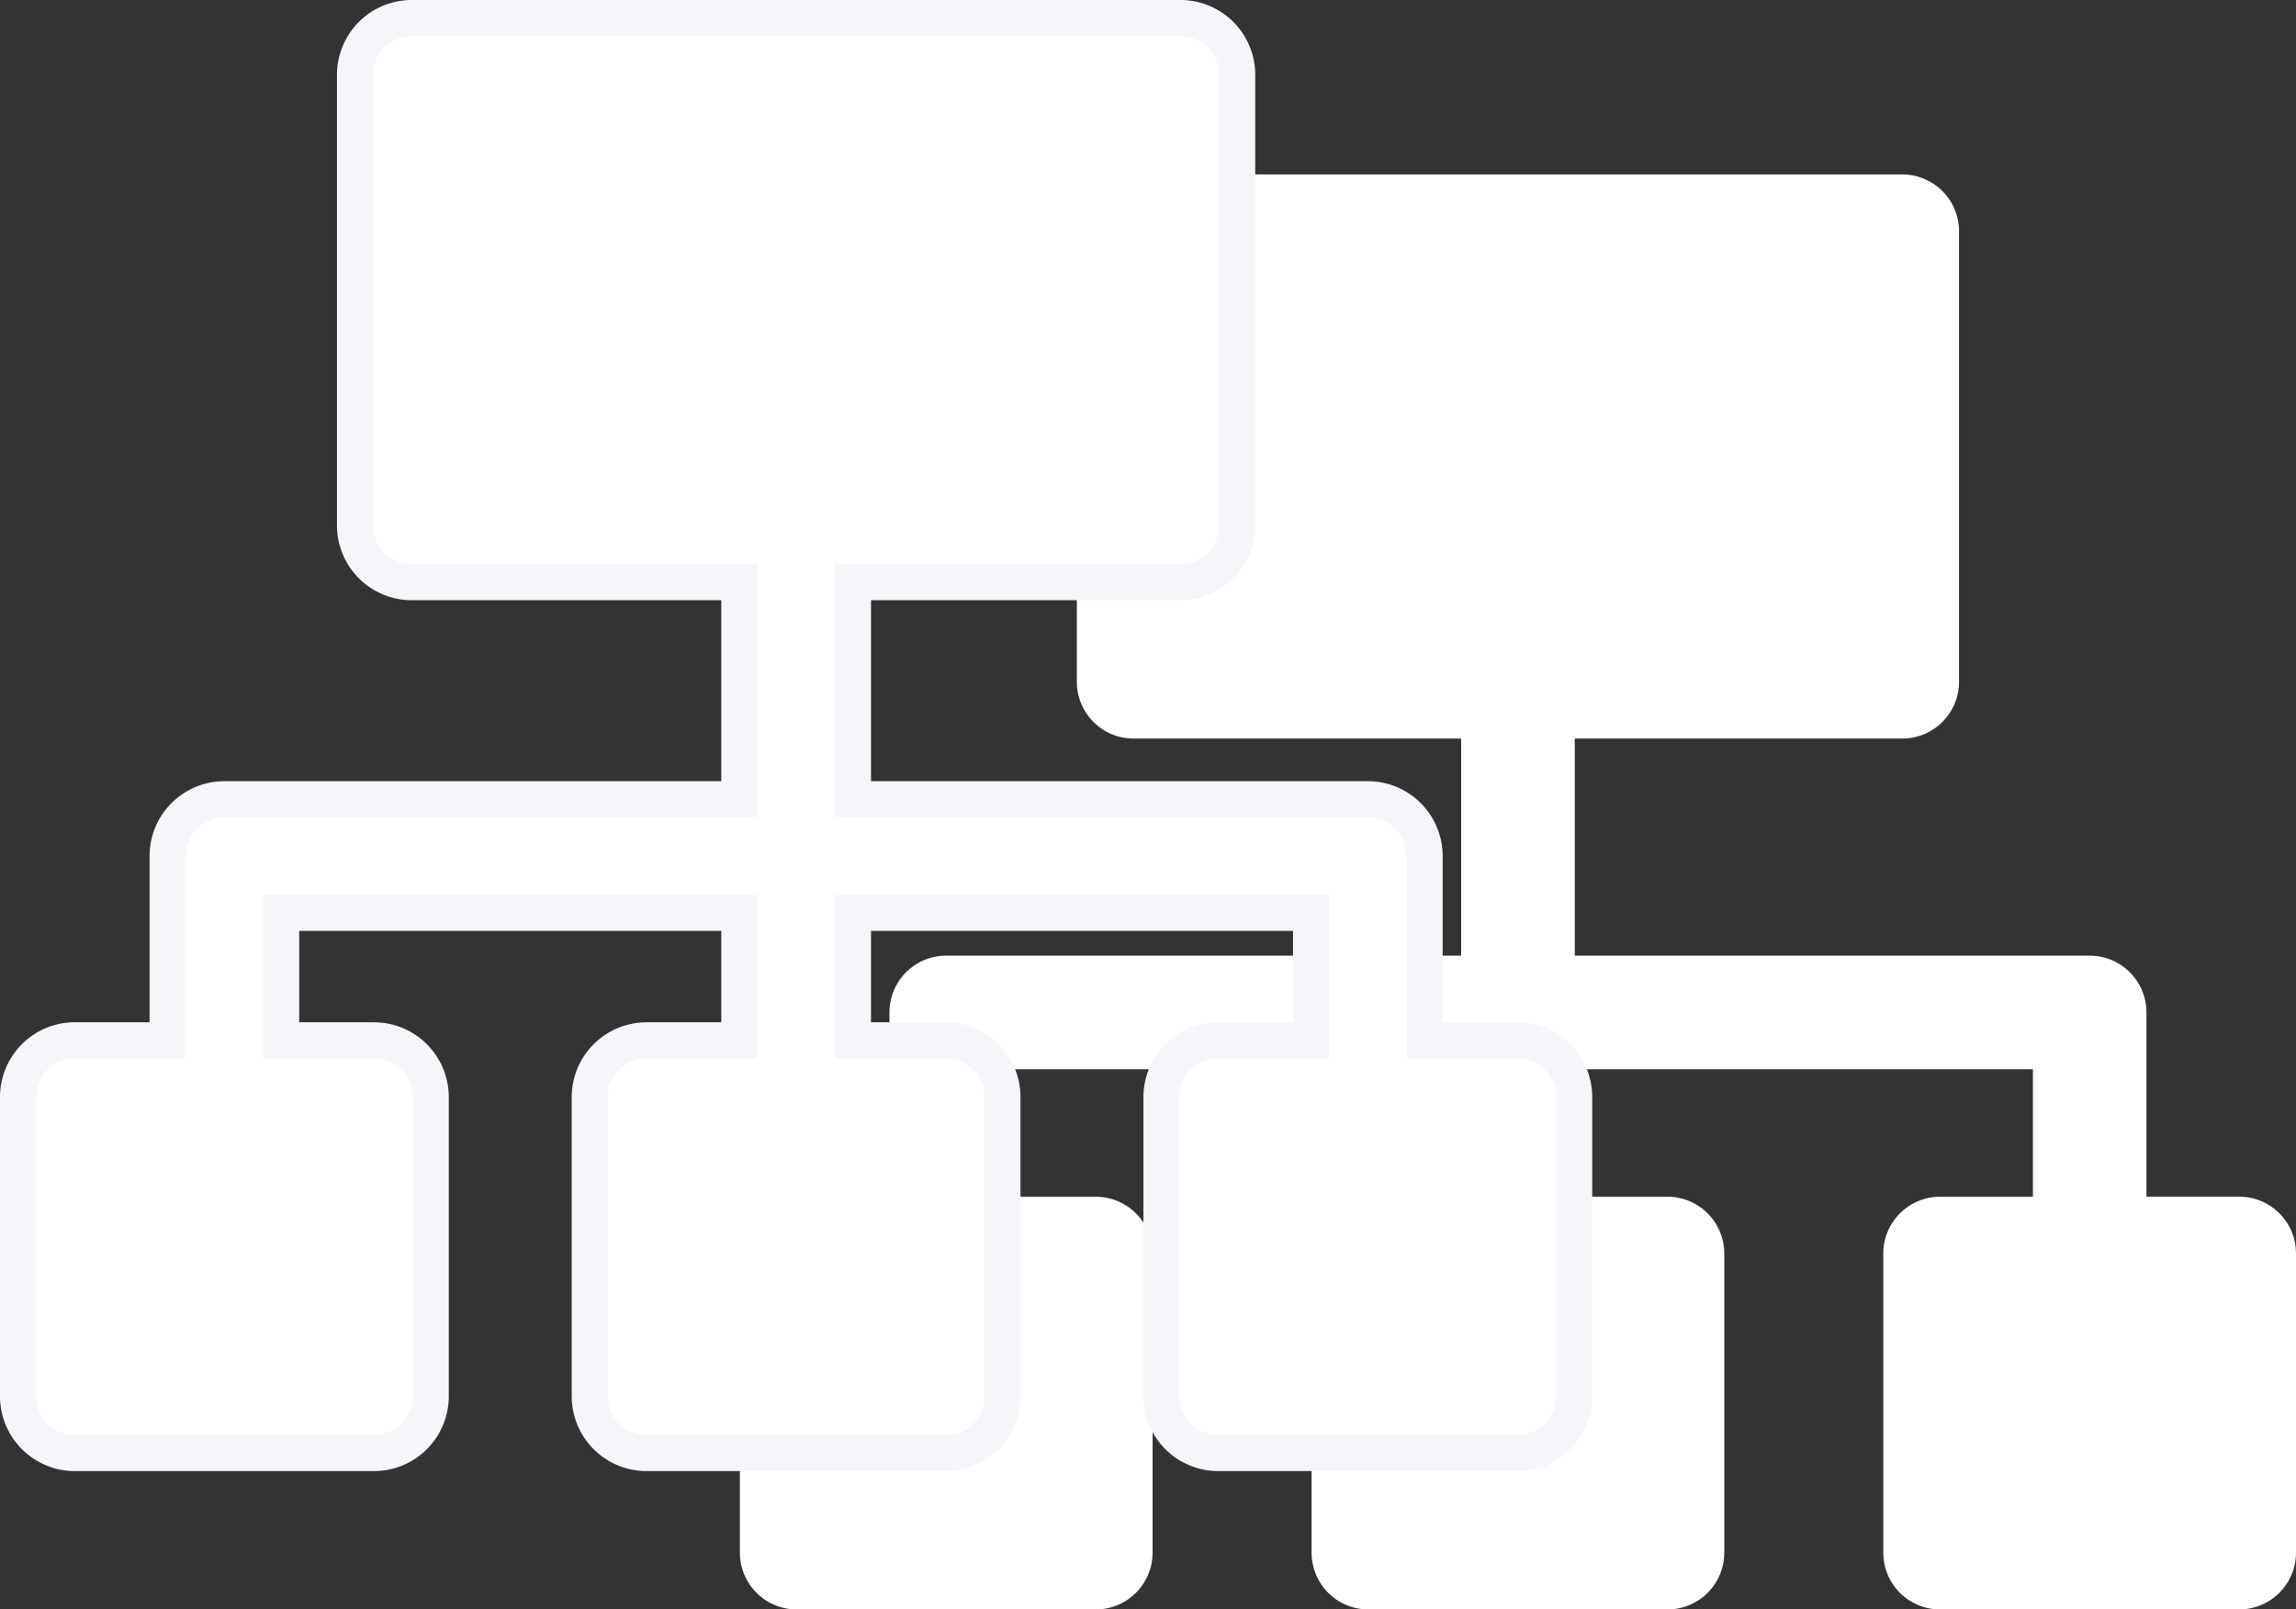 <svg xmlns="http://www.w3.org/2000/svg" width="190.85" height="133.779" viewBox="0 0 190.85 133.779">
  <rect x="0" y="0" width="190.85" height="133.779" fill="#333333" stroke="none"/>
  <g id="no-categories" transform="translate(-906.5 -490.75)">
    <path id="system_1_" data-name="system (1)" d="M124.629,92.974h-7.711V77.658a4.721,4.721,0,0,0-4.721-4.721H69.4V54.893H96.619a4.721,4.721,0,0,0,4.721-4.721V12.721A4.72,4.72,0,0,0,96.619,8H32.731a4.721,4.721,0,0,0-4.721,4.721V50.172a4.721,4.721,0,0,0,4.721,4.721H59.954V72.937h-42.8a4.721,4.721,0,0,0-4.721,4.721V92.974H4.721A4.721,4.721,0,0,0,0,97.7v24.863a4.721,4.721,0,0,0,4.721,4.721H29.584a4.721,4.721,0,0,0,4.721-4.721V97.7a4.721,4.721,0,0,0-4.721-4.721H21.873v-10.6H59.954v10.6H52.243A4.721,4.721,0,0,0,47.523,97.7v24.863a4.721,4.721,0,0,0,4.721,4.721H77.106a4.721,4.721,0,0,0,4.721-4.721V97.7a4.721,4.721,0,0,0-4.721-4.721H69.4v-10.6h38.081v10.6H99.766A4.721,4.721,0,0,0,95.045,97.7v24.863a4.721,4.721,0,0,0,4.721,4.721h24.863a4.721,4.721,0,0,0,4.721-4.721V97.7A4.721,4.721,0,0,0,124.629,92.974Z" transform="translate(968 497.25)" fill="#fff"/>
    <path id="system_1_2" data-name="system (1)" d="M124.629,92.974h-7.711V77.658a4.721,4.721,0,0,0-4.721-4.721H69.4V54.893H96.619a4.721,4.721,0,0,0,4.721-4.721V12.721A4.72,4.72,0,0,0,96.619,8H32.731a4.721,4.721,0,0,0-4.721,4.721V50.172a4.721,4.721,0,0,0,4.721,4.721H59.954V72.937h-42.8a4.721,4.721,0,0,0-4.721,4.721V92.974H4.721A4.721,4.721,0,0,0,0,97.7v24.863a4.721,4.721,0,0,0,4.721,4.721H29.584a4.721,4.721,0,0,0,4.721-4.721V97.7a4.721,4.721,0,0,0-4.721-4.721H21.873v-10.6H59.954v10.6H52.243A4.721,4.721,0,0,0,47.523,97.7v24.863a4.721,4.721,0,0,0,4.721,4.721H77.106a4.721,4.721,0,0,0,4.721-4.721V97.7a4.721,4.721,0,0,0-4.721-4.721H69.4v-10.6h38.081v10.6H99.766A4.721,4.721,0,0,0,95.045,97.7v24.863a4.721,4.721,0,0,0,4.721,4.721h24.863a4.721,4.721,0,0,0,4.721-4.721V97.7A4.721,4.721,0,0,0,124.629,92.974Z" transform="translate(908 484.25)" fill="#fff" stroke="#f5f6fa" stroke-width="3"/>
  </g>
</svg>
